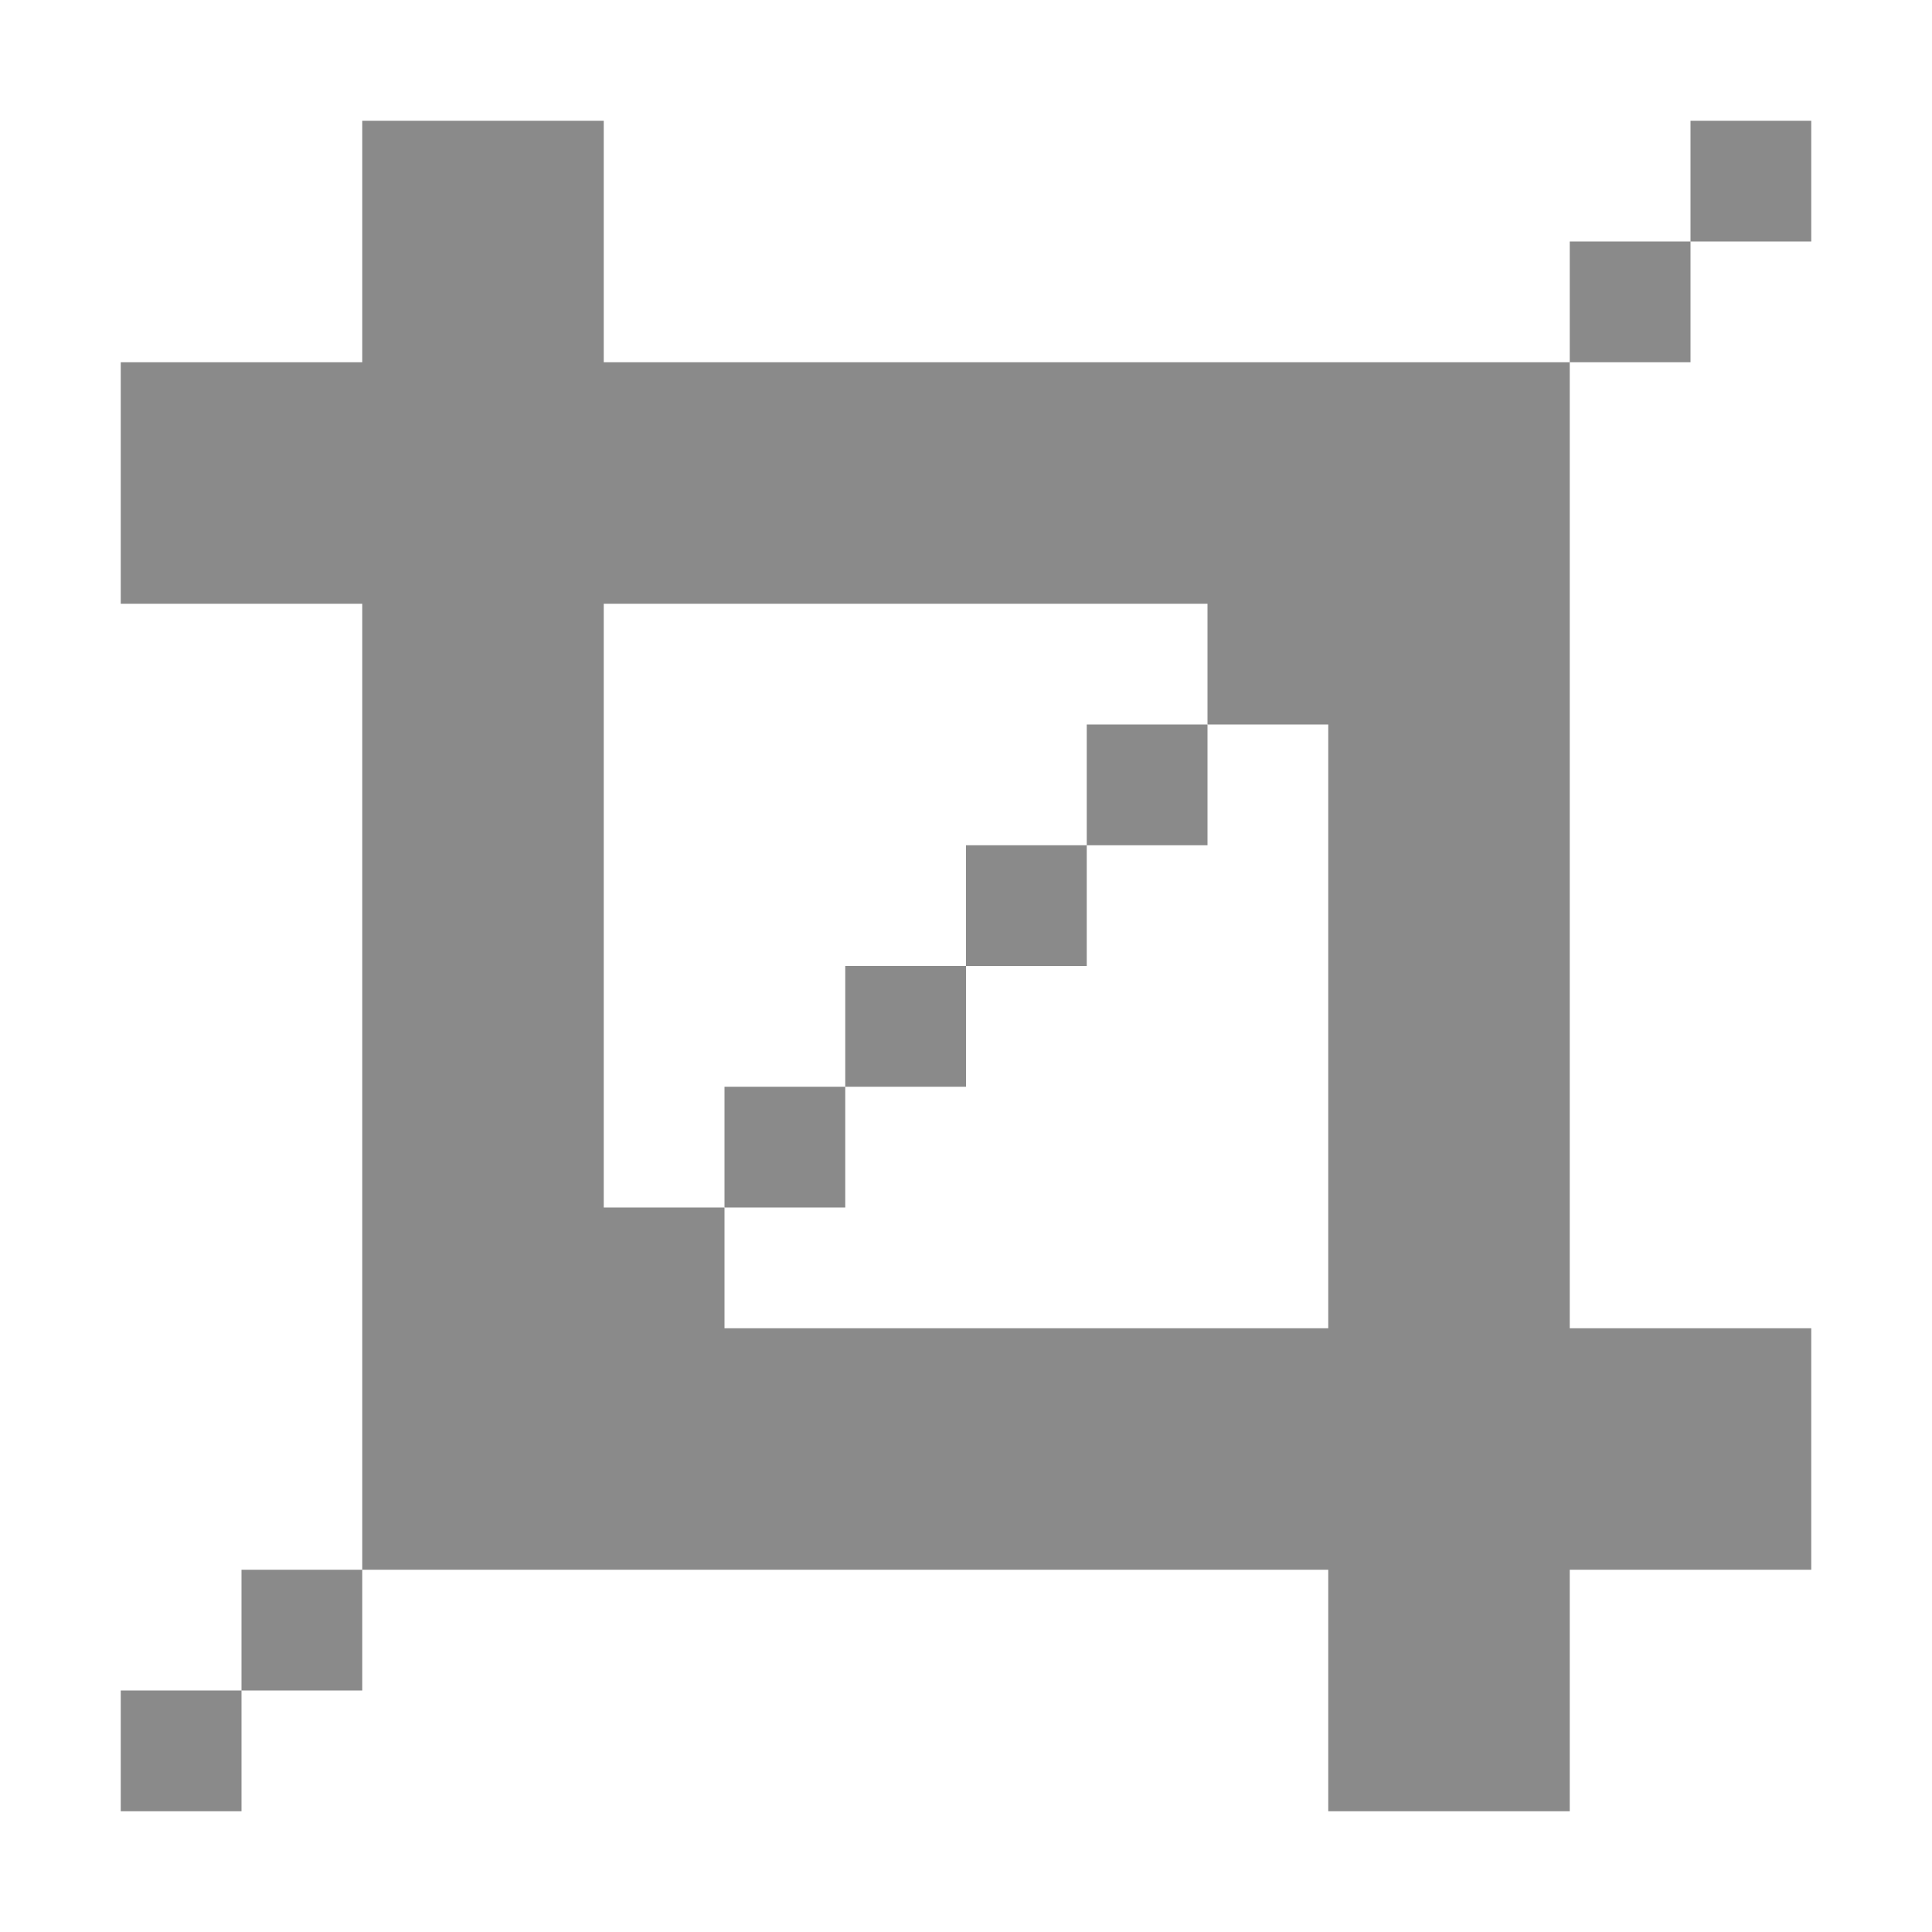 <svg t="1716537095377" class="icon" viewBox="0 0 1024 1024" version="1.1" xmlns="http://www.w3.org/2000/svg" p-id="8258" width="32" height="32"><path d="M479.488 128z" p-id="8259" fill="#8a8a8a"></path><path d="M896 64h64v64h-64zM832 128h64v64h-64zM832 704V192H320V64H192v128H64v128h128v512h512v128h128v-128h128v-128h-128z m-128 0H384v-64H320V320h320v64h64v320zM64 896h64v64H64zM128 832h64v64H128z" p-id="8260" fill="#8a8a8a"></path><path d="M384 576h64v64H384zM448 512h64v64H448zM512 448h64v64H512zM576 384h64v64H576z" p-id="8261" fill="#8a8a8a"></path></svg>